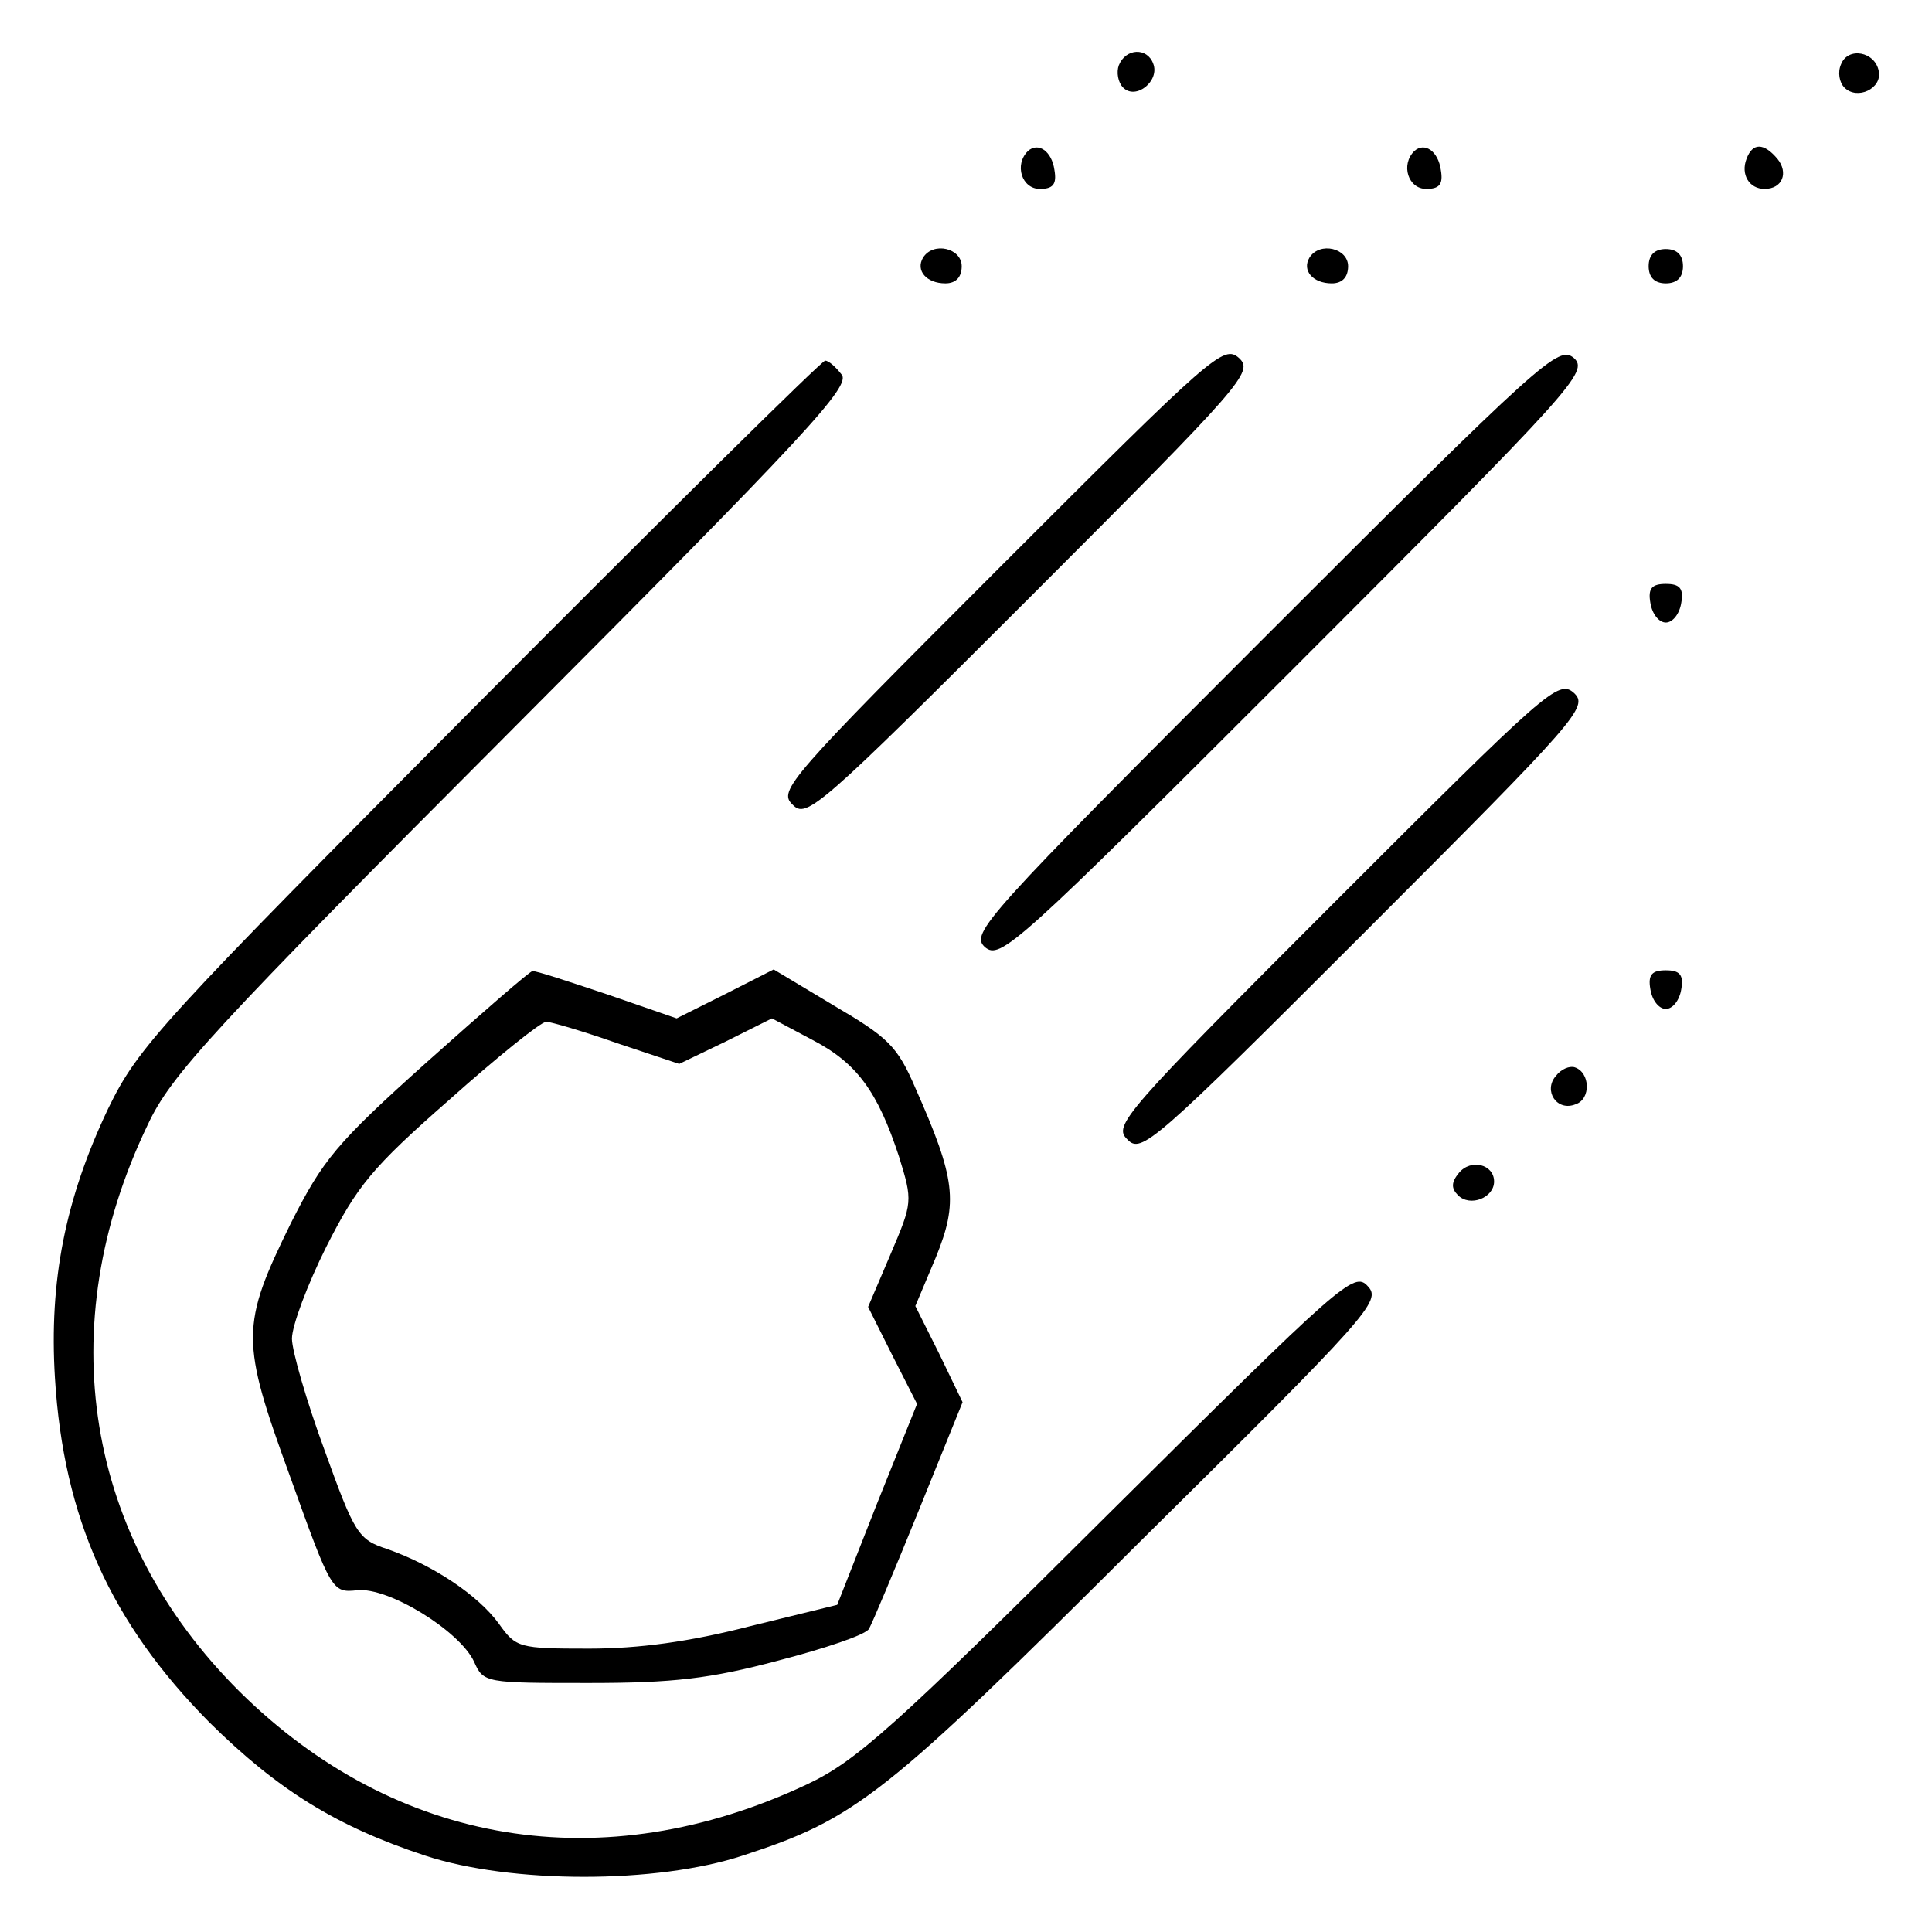 <?xml version="1.0" standalone="no"?>
<!DOCTYPE svg PUBLIC "-//W3C//DTD SVG 20010904//EN"
 "http://www.w3.org/TR/2001/REC-SVG-20010904/DTD/svg10.dtd">
<svg version="1.0" xmlns="http://www.w3.org/2000/svg"
 width="24pt" height="24pt" viewBox="0 0 225 225"
 preserveAspectRatio="xMidYMid meet">

<g transform="translate(0,225) scale(0.1,-0.1)"
fill="#000000" stroke="none">
<path d="M1303 2174 c-3 -8 -1 -20 5 -26 15 -15 43 8 35 28 -7 19 -32 18 -40
-2z"/>
<path d="M2144 2175 c-4 -9 -2 -21 4 -27 15 -15 44 -1 40 19 -4 23 -36 29 -44
8z"/>
<path d="M1197 2074 c-16 -16 -7 -44 14 -44 15 0 20 5 17 22 -3 22 -19 33 -31
22z"/>
<path d="M1647 2074 c-16 -16 -7 -44 14 -44 15 0 20 5 17 22 -3 22 -19 33 -31
22z"/>
<path d="M2034 2065 c-7 -18 3 -35 21 -35 21 0 28 19 15 35 -16 19 -29 19 -36
0z"/>
<path d="M1075 1950 c-9 -15 4 -30 26 -30 12 0 19 7 19 20 0 21 -33 29 -45 10z"/>
<path d="M1525 1950 c-9 -15 4 -30 26 -30 12 0 19 7 19 20 0 21 -33 29 -45 10z"/>
<path d="M1920 1940 c0 -13 7 -20 20 -20 13 0 20 7 20 20 0 13 -7 20 -20 20
-13 0 -20 -7 -20 -20z"/>
<path d="M1165 1590 c-247 -247 -259 -261 -242 -277 16 -17 30 -5 278 243 248
248 259 261 242 277 -18 16 -31 4 -278 -243z"/>
<path d="M1472 1507 c-327 -327 -342 -344 -325 -360 18 -15 35 0 361 326 327
327 342 344 325 360 -18 15 -35 0 -361 -326z"/>
<path d="M559 1433 c-373 -375 -398 -402 -433 -474 -50 -105 -69 -201 -62
-314 10 -163 65 -285 180 -401 80 -79 148 -121 251 -155 100 -33 270 -33 370
0 132 43 164 68 462 365 269 266 282 281 266 298 -16 18 -30 5 -302 -265 -251
-250 -294 -288 -351 -315 -238 -112 -479 -72 -661 108 -180 179 -220 425 -107
660 27 58 74 109 426 462 341 342 394 399 382 412 -7 9 -15 16 -19 16 -4 0
-185 -179 -402 -397z"/>
<path d="M1922 1548 c2 -13 10 -23 18 -23 8 0 16 10 18 23 3 17 -2 22 -18 22
-16 0 -21 -5 -18 -22z"/>
<path d="M1555 1200 c-247 -247 -259 -261 -242 -277 16 -17 30 -5 278 243 248
248 259 261 242 277 -18 16 -31 4 -278 -243z"/>
<path d="M497 1013 c-106 -95 -121 -114 -158 -187 -59 -120 -59 -137 -1 -296
48 -134 49 -135 78 -132 36 4 119 -47 136 -83 11 -25 13 -25 134 -25 98 0 141
5 220 26 54 14 102 30 106 37 4 7 30 69 58 138 l51 126 -27 56 -28 56 24 57
c26 64 23 91 -24 197 -21 49 -32 59 -95 96 l-70 42 -57 -29 -56 -28 -81 28
c-45 15 -84 28 -87 27 -3 0 -58 -48 -123 -106z m222 22 l72 -24 54 26 54 27
47 -25 c52 -27 76 -60 101 -136 16 -52 16 -53 -10 -114 l-26 -61 28 -56 29
-57 -47 -117 -46 -117 -102 -25 c-70 -18 -129 -26 -187 -26 -82 0 -85 1 -105
29 -24 33 -76 68 -130 87 -34 11 -38 18 -73 115 -21 57 -38 116 -38 130 0 15
18 63 40 107 36 71 53 92 143 171 56 50 107 91 113 91 6 0 43 -11 83 -25z"/>
<path d="M1922 1098 c2 -13 10 -23 18 -23 8 0 16 10 18 23 3 17 -2 22 -18 22
-16 0 -21 -5 -18 -22z"/>
<path d="M1812 997 c-15 -17 1 -42 23 -33 18 6 17 37 -1 43 -6 2 -16 -2 -22
-10z"/>
<path d="M1699 884 c-9 -11 -9 -18 -1 -26 14 -14 42 -3 42 16 0 20 -27 27 -41
10z"/>
</g>
</svg>
